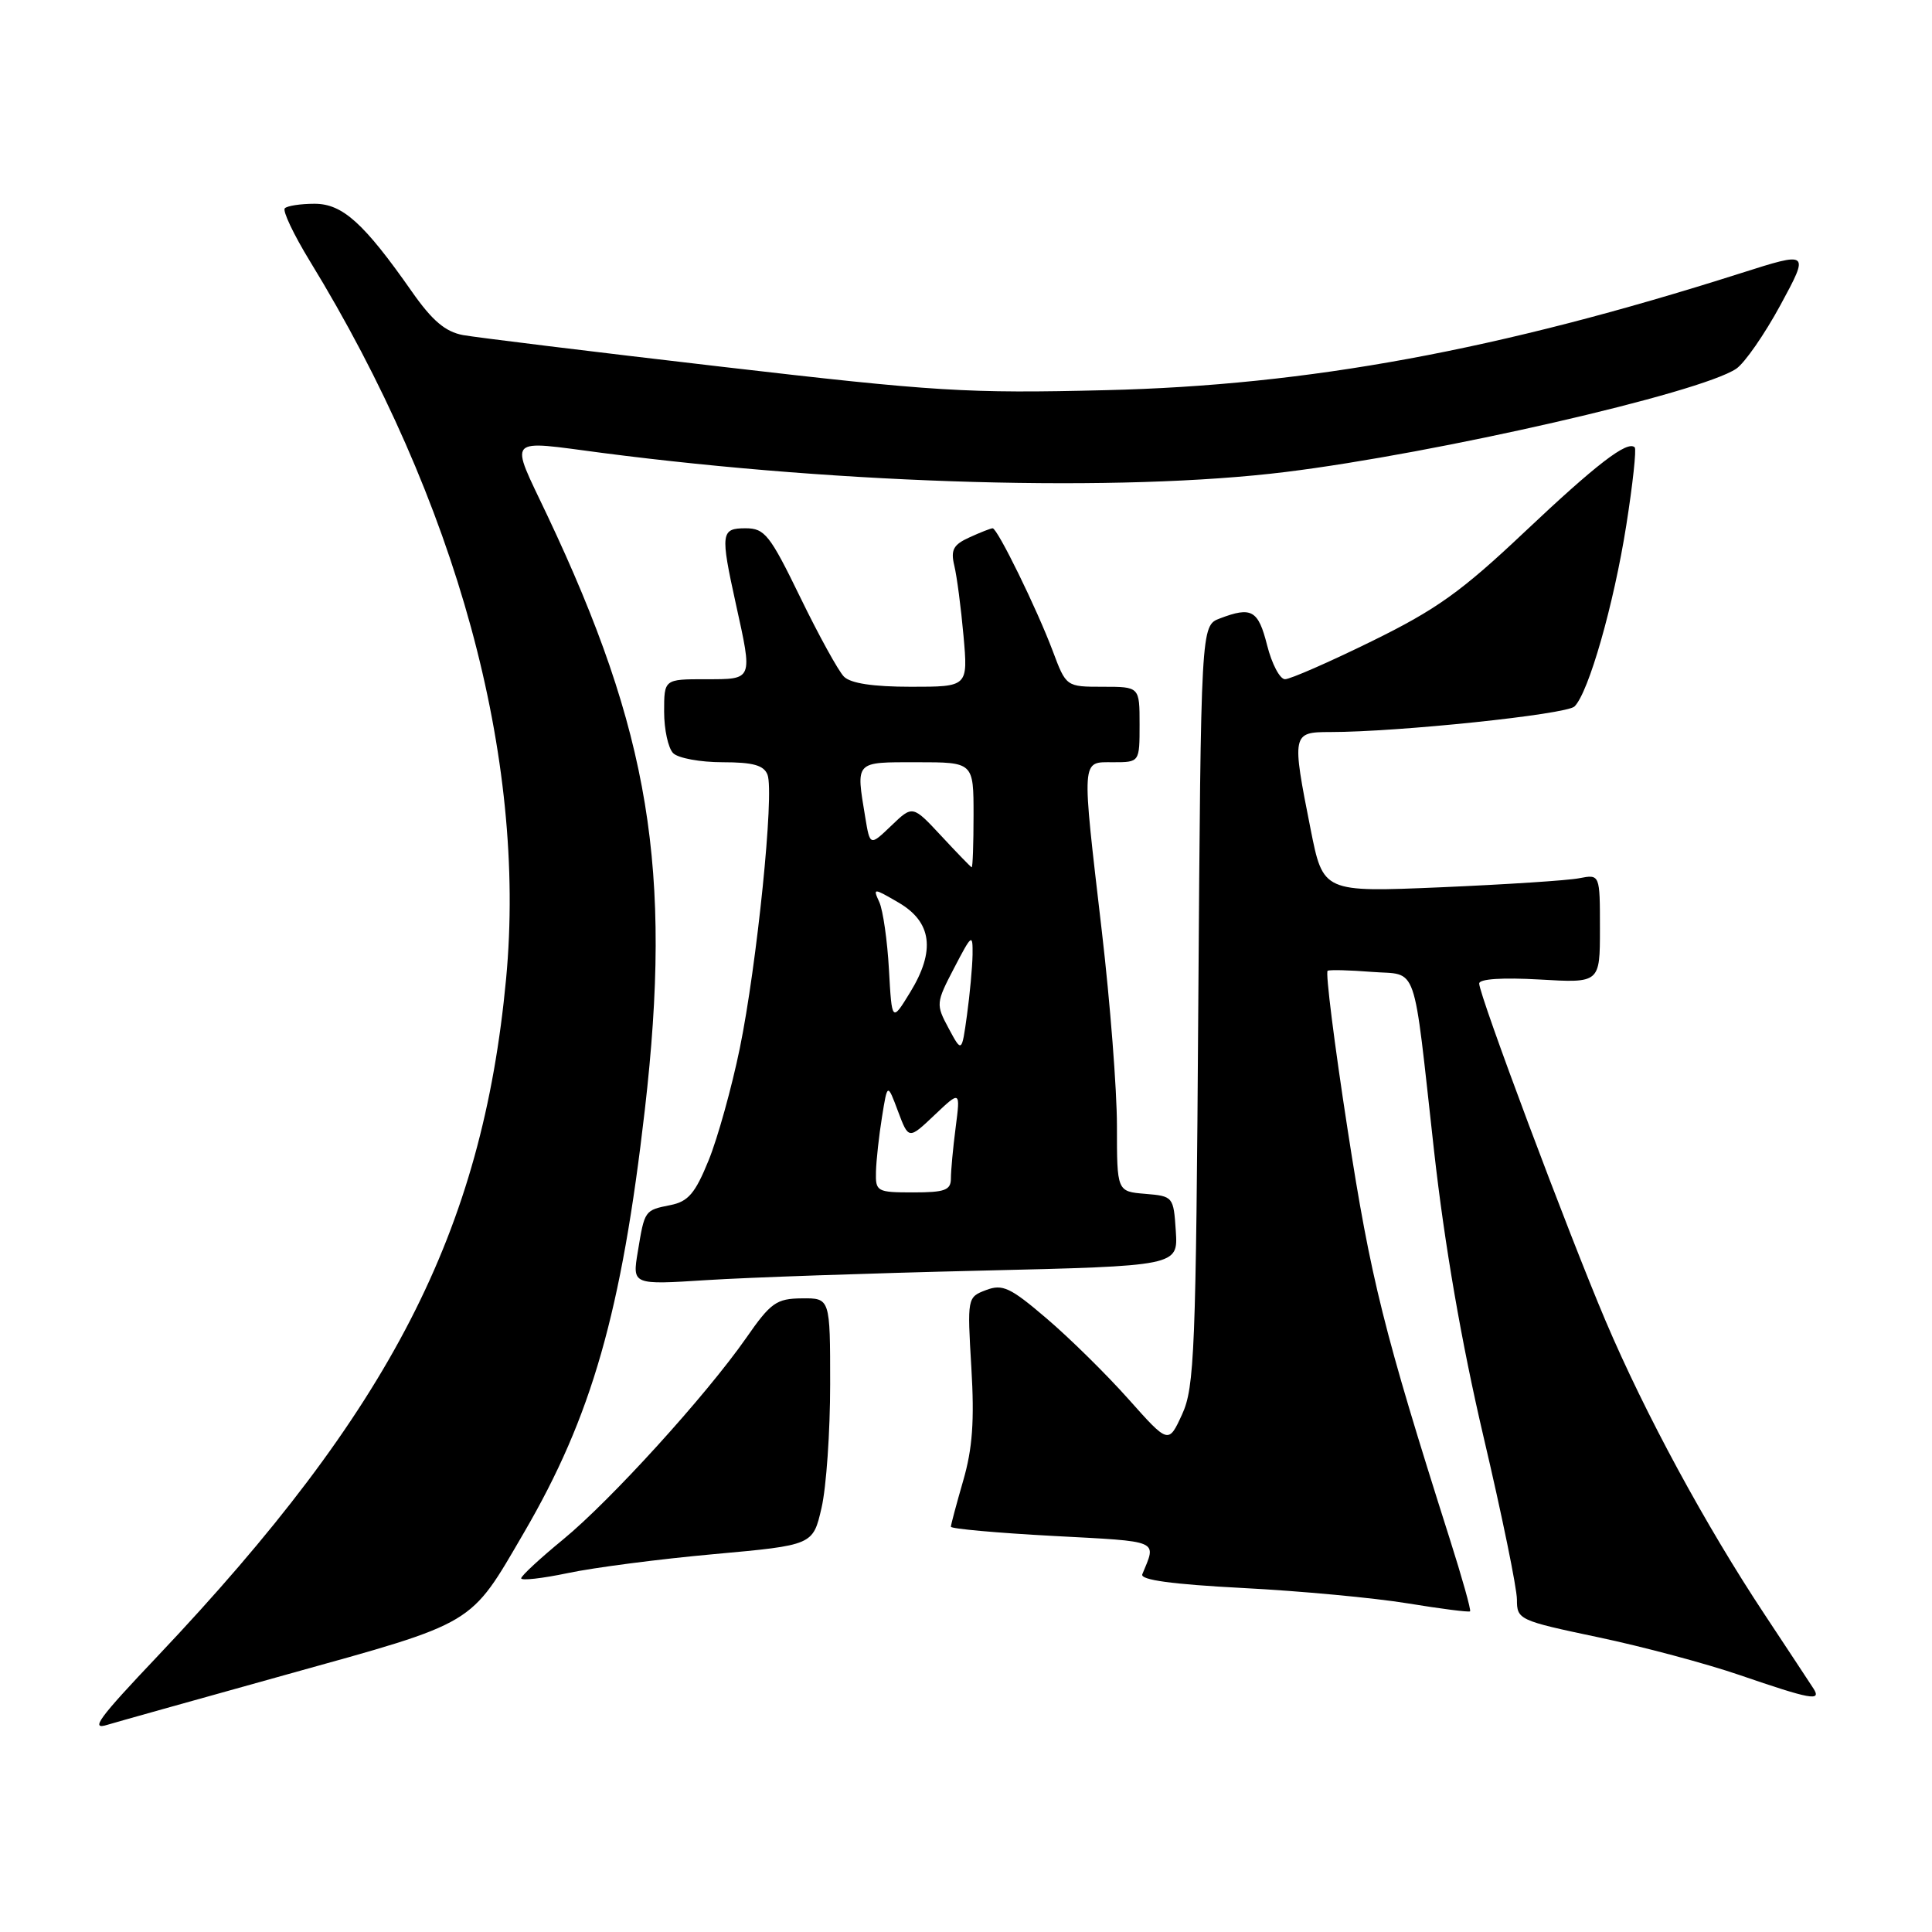 <?xml version="1.0" encoding="UTF-8" standalone="no"?>
<!DOCTYPE svg PUBLIC "-//W3C//DTD SVG 1.1//EN" "http://www.w3.org/Graphics/SVG/1.1/DTD/svg11.dtd" >
<svg xmlns="http://www.w3.org/2000/svg" xmlns:xlink="http://www.w3.org/1999/xlink" version="1.1" viewBox="0 0 256 256">
 <g >
 <path fill="currentColor"
d=" M 37.96 221.89 C 63.21 214.87 62.20 215.48 69.40 203.13 C 78.41 187.70 82.36 173.88 85.45 147.00 C 89.10 115.20 86.11 97.03 72.50 68.25 C 67.48 57.64 66.87 58.33 79.86 60.02 C 112.17 64.21 148.54 65.23 170.35 62.54 C 190.43 60.06 225.26 52.08 230.06 48.86 C 231.17 48.11 233.81 44.31 235.93 40.40 C 239.77 33.30 239.77 33.30 230.63 36.21 C 198.58 46.41 173.36 51.06 146.50 51.70 C 128.13 52.15 123.98 51.89 95.50 48.58 C 78.45 46.60 63.08 44.71 61.35 44.40 C 59.01 43.96 57.28 42.50 54.59 38.66 C 48.22 29.56 45.39 27.00 41.68 27.00 C 39.84 27.00 38.06 27.27 37.74 27.60 C 37.41 27.92 38.91 31.08 41.06 34.60 C 60.53 66.42 69.82 100.37 67.06 129.70 C 63.91 163.21 51.77 186.81 20.93 219.40 C 13.01 227.75 11.89 229.29 14.25 228.54 C 14.94 228.32 25.61 225.33 37.96 221.89 Z  M 240.30 223.75 C 239.86 223.06 236.96 218.68 233.87 214.00 C 226.00 202.13 217.99 187.35 212.74 175.00 C 207.82 163.42 196.00 131.88 196.00 130.32 C 196.00 129.71 199.08 129.51 204.00 129.79 C 212.00 130.26 212.00 130.26 212.00 123.05 C 212.00 115.84 212.00 115.84 209.25 116.37 C 207.74 116.67 199.48 117.20 190.91 117.57 C 175.32 118.23 175.32 118.23 173.66 109.86 C 171.15 97.23 171.20 97.00 176.25 97.00 C 185.24 97.00 207.55 94.67 208.63 93.61 C 210.50 91.77 213.83 80.13 215.49 69.61 C 216.35 64.17 216.85 59.52 216.61 59.28 C 215.66 58.32 211.52 61.51 201.98 70.52 C 193.64 78.40 190.32 80.77 181.76 84.97 C 176.12 87.74 170.95 90.00 170.27 90.00 C 169.59 90.00 168.52 87.97 167.90 85.50 C 166.72 80.84 165.85 80.34 161.63 81.95 C 159.13 82.90 159.13 82.90 158.78 133.20 C 158.47 179.10 158.28 183.84 156.63 187.42 C 154.83 191.34 154.83 191.34 149.53 185.39 C 146.62 182.12 141.75 177.32 138.70 174.72 C 133.87 170.59 132.85 170.11 130.66 170.94 C 128.17 171.88 128.16 171.96 128.71 181.23 C 129.13 188.25 128.86 191.96 127.63 196.19 C 126.74 199.28 126.00 202.03 126.00 202.30 C 126.00 202.57 132.10 203.12 139.56 203.52 C 153.92 204.29 153.25 204.00 151.36 208.60 C 151.05 209.35 155.31 209.93 164.70 210.42 C 172.29 210.81 182.10 211.73 186.50 212.45 C 190.90 213.17 194.63 213.65 194.79 213.51 C 194.95 213.37 193.73 209.04 192.09 203.88 C 183.35 176.37 181.63 169.50 178.57 149.70 C 176.80 138.26 175.61 128.78 175.92 128.63 C 176.24 128.48 178.86 128.55 181.76 128.78 C 187.98 129.27 187.17 126.92 190.02 152.50 C 191.43 165.07 193.65 177.89 196.57 190.36 C 199.01 200.73 201.00 210.44 201.00 211.95 C 201.00 214.61 201.26 214.73 211.75 216.94 C 217.66 218.18 226.10 220.44 230.50 221.95 C 239.94 225.19 241.39 225.46 240.30 223.75 Z  M 94.61 205.93 C 107.72 204.74 107.72 204.74 108.86 199.79 C 109.49 197.07 110.00 189.71 110.00 183.42 C 110.00 172.00 110.00 172.00 106.25 172.04 C 102.88 172.07 102.13 172.60 98.87 177.29 C 93.56 184.90 80.92 198.81 74.60 204.00 C 71.59 206.47 69.09 208.78 69.06 209.13 C 69.03 209.47 71.81 209.16 75.25 208.44 C 78.69 207.71 87.40 206.58 94.61 205.93 Z  M 129.80 168.37 C 156.10 167.75 156.10 167.75 155.80 163.12 C 155.50 158.56 155.45 158.50 151.75 158.19 C 148.00 157.88 148.00 157.88 148.00 149.19 C 148.00 144.41 147.10 132.85 146.01 123.50 C 143.29 100.13 143.23 101.00 147.50 101.00 C 151.00 101.00 151.00 101.00 151.00 96.00 C 151.00 91.00 151.00 91.00 146.14 91.00 C 141.27 91.00 141.27 91.00 139.49 86.25 C 137.40 80.69 132.17 70.00 131.53 70.00 C 131.29 70.00 129.91 70.54 128.47 71.20 C 126.32 72.17 125.95 72.86 126.45 74.95 C 126.79 76.35 127.34 80.54 127.67 84.25 C 128.27 91.00 128.27 91.00 120.71 91.00 C 115.69 91.00 112.70 90.55 111.82 89.65 C 111.09 88.91 108.49 84.19 106.04 79.15 C 102.01 70.86 101.33 70.00 98.79 70.00 C 95.52 70.00 95.44 70.63 97.50 80.00 C 99.75 90.21 99.83 90.00 93.50 90.00 C 88.00 90.00 88.00 90.00 88.00 94.30 C 88.00 96.67 88.54 99.14 89.20 99.80 C 89.86 100.46 92.80 101.00 95.73 101.00 C 99.78 101.00 101.22 101.40 101.70 102.66 C 102.62 105.05 100.30 127.84 98.02 138.94 C 96.95 144.13 95.10 150.79 93.90 153.74 C 92.12 158.12 91.20 159.21 88.84 159.68 C 85.40 160.37 85.42 160.34 84.51 165.87 C 83.78 170.25 83.78 170.25 93.64 169.62 C 99.06 169.27 115.33 168.71 129.80 168.37 Z  M 116.07 155.25 C 116.11 153.74 116.47 150.47 116.87 148.00 C 117.59 143.50 117.59 143.50 118.99 147.25 C 120.40 151.00 120.40 151.00 123.83 147.75 C 127.26 144.50 127.26 144.50 126.63 149.39 C 126.28 152.08 126.00 155.12 126.00 156.14 C 126.00 157.71 125.21 158.00 121.00 158.00 C 116.19 158.00 116.00 157.89 116.07 155.25 Z  M 125.70 136.26 C 124.00 133.09 124.01 132.90 126.43 128.26 C 128.78 123.75 128.90 123.66 128.87 126.50 C 128.84 128.15 128.51 131.75 128.13 134.50 C 127.44 139.50 127.44 139.50 125.70 136.26 Z  M 117.79 128.47 C 117.58 124.64 117.00 120.62 116.52 119.55 C 115.65 117.64 115.70 117.64 119.07 119.60 C 123.48 122.17 123.98 125.97 120.61 131.47 C 118.18 135.44 118.18 135.44 117.79 128.47 Z  M 124.72 110.76 C 120.93 106.69 120.93 106.69 118.11 109.40 C 115.28 112.11 115.28 112.11 114.65 108.30 C 113.41 100.78 113.21 101.00 121.50 101.00 C 129.00 101.00 129.00 101.00 129.00 108.00 C 129.00 111.85 128.89 114.96 128.75 114.92 C 128.61 114.87 126.80 113.00 124.72 110.76 Z "/>
</g>
</svg>